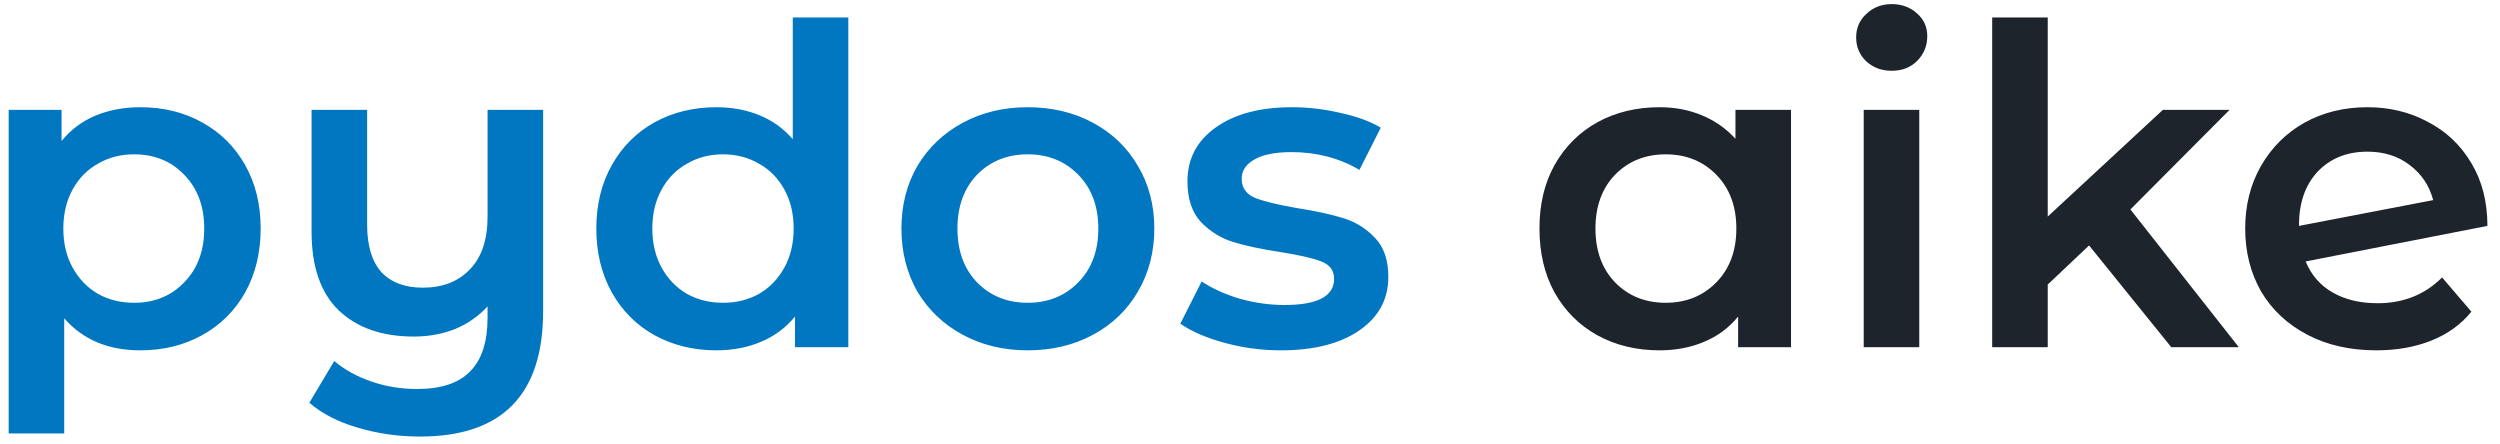 <svg width="180" height="32" viewBox="0 0 180 32" fill="none" xmlns="http://www.w3.org/2000/svg">
<path d="M10.096 7.72C11.76 7.72 13.243 8.083 14.544 8.808C15.867 9.533 16.901 10.557 17.648 11.88C18.395 13.203 18.768 14.728 18.768 16.456C18.768 18.184 18.395 19.72 17.648 21.064C16.901 22.387 15.867 23.411 14.544 24.136C13.243 24.861 11.76 25.224 10.096 25.224C7.792 25.224 5.968 24.456 4.624 22.92V31.208H0.624V7.912H4.432V10.152C5.093 9.341 5.904 8.733 6.864 8.328C7.845 7.923 8.923 7.72 10.096 7.72ZM9.648 21.8C11.12 21.8 12.325 21.309 13.264 20.328C14.224 19.347 14.704 18.056 14.704 16.456C14.704 14.856 14.224 13.565 13.264 12.584C12.325 11.603 11.12 11.112 9.648 11.112C8.688 11.112 7.824 11.336 7.056 11.784C6.288 12.211 5.68 12.829 5.232 13.64C4.784 14.451 4.56 15.389 4.56 16.456C4.56 17.523 4.784 18.461 5.232 19.272C5.68 20.083 6.288 20.712 7.056 21.16C7.824 21.587 8.688 21.8 9.648 21.8ZM39.105 7.912V22.408C39.105 28.424 36.151 31.432 30.241 31.432C28.684 31.432 27.191 31.219 25.762 30.792C24.354 30.387 23.191 29.789 22.273 29L24.066 25.992C24.791 26.611 25.676 27.101 26.721 27.464C27.767 27.827 28.866 28.008 30.017 28.008C31.767 28.008 33.047 27.581 33.858 26.728C34.69 25.896 35.105 24.605 35.105 22.856V22.056C34.465 22.76 33.687 23.304 32.77 23.688C31.852 24.051 30.86 24.232 29.794 24.232C27.511 24.232 25.708 23.603 24.386 22.344C23.084 21.085 22.433 19.197 22.433 16.68V7.912H26.433V16.168C26.433 17.683 26.775 18.824 27.457 19.592C28.162 20.339 29.154 20.712 30.433 20.712C31.863 20.712 32.993 20.275 33.825 19.4C34.679 18.525 35.105 17.256 35.105 15.592V7.912H39.105ZM61.079 1.256V25H57.239V22.792C56.577 23.603 55.756 24.211 54.775 24.616C53.815 25.021 52.748 25.224 51.575 25.224C49.932 25.224 48.449 24.861 47.127 24.136C45.825 23.411 44.801 22.387 44.055 21.064C43.308 19.72 42.935 18.184 42.935 16.456C42.935 14.728 43.308 13.203 44.055 11.88C44.801 10.557 45.825 9.533 47.127 8.808C48.449 8.083 49.932 7.72 51.575 7.72C52.705 7.72 53.74 7.912 54.679 8.296C55.617 8.68 56.417 9.256 57.079 10.024V1.256H61.079ZM52.055 21.8C53.015 21.8 53.879 21.587 54.647 21.16C55.415 20.712 56.023 20.083 56.471 19.272C56.919 18.461 57.143 17.523 57.143 16.456C57.143 15.389 56.919 14.451 56.471 13.64C56.023 12.829 55.415 12.211 54.647 11.784C53.879 11.336 53.015 11.112 52.055 11.112C51.095 11.112 50.231 11.336 49.463 11.784C48.695 12.211 48.087 12.829 47.639 13.64C47.191 14.451 46.967 15.389 46.967 16.456C46.967 17.523 47.191 18.461 47.639 19.272C48.087 20.083 48.695 20.712 49.463 21.16C50.231 21.587 51.095 21.8 52.055 21.8ZM73.992 25.224C72.263 25.224 70.706 24.851 69.32 24.104C67.933 23.357 66.845 22.323 66.055 21C65.287 19.656 64.903 18.141 64.903 16.456C64.903 14.771 65.287 13.267 66.055 11.944C66.845 10.621 67.933 9.587 69.32 8.84C70.706 8.093 72.263 7.72 73.992 7.72C75.741 7.72 77.309 8.093 78.695 8.84C80.082 9.587 81.159 10.621 81.927 11.944C82.717 13.267 83.112 14.771 83.112 16.456C83.112 18.141 82.717 19.656 81.927 21C81.159 22.323 80.082 23.357 78.695 24.104C77.309 24.851 75.741 25.224 73.992 25.224ZM73.992 21.8C75.463 21.8 76.68 21.309 77.639 20.328C78.6 19.347 79.079 18.056 79.079 16.456C79.079 14.856 78.6 13.565 77.639 12.584C76.68 11.603 75.463 11.112 73.992 11.112C72.519 11.112 71.303 11.603 70.344 12.584C69.405 13.565 68.936 14.856 68.936 16.456C68.936 18.056 69.405 19.347 70.344 20.328C71.303 21.309 72.519 21.8 73.992 21.8ZM92.216 25.224C90.83 25.224 89.475 25.043 88.153 24.68C86.83 24.317 85.774 23.859 84.984 23.304L86.52 20.264C87.288 20.776 88.206 21.192 89.272 21.512C90.361 21.811 91.427 21.96 92.472 21.96C94.862 21.96 96.056 21.331 96.056 20.072C96.056 19.475 95.747 19.059 95.129 18.824C94.531 18.589 93.561 18.365 92.216 18.152C90.808 17.939 89.656 17.693 88.76 17.416C87.886 17.139 87.118 16.659 86.457 15.976C85.817 15.272 85.496 14.301 85.496 13.064C85.496 11.443 86.168 10.152 87.513 9.192C88.878 8.211 90.713 7.72 93.016 7.72C94.19 7.72 95.363 7.859 96.537 8.136C97.71 8.392 98.67 8.744 99.416 9.192L97.88 12.232C96.43 11.379 94.798 10.952 92.984 10.952C91.811 10.952 90.915 11.133 90.296 11.496C89.699 11.837 89.4 12.296 89.4 12.872C89.4 13.512 89.721 13.971 90.361 14.248C91.022 14.504 92.035 14.749 93.4 14.984C94.766 15.197 95.886 15.443 96.76 15.72C97.635 15.997 98.382 16.467 99.001 17.128C99.641 17.789 99.96 18.728 99.96 19.944C99.96 21.544 99.267 22.824 97.88 23.784C96.494 24.744 94.606 25.224 92.216 25.224Z" fill="#0077C0"/>
<path d="M128.953 7.912V25H125.145V22.792C124.484 23.603 123.662 24.211 122.681 24.616C121.721 25.021 120.654 25.224 119.481 25.224C117.817 25.224 116.324 24.861 115.001 24.136C113.7 23.411 112.676 22.387 111.929 21.064C111.204 19.741 110.841 18.205 110.841 16.456C110.841 14.707 111.204 13.181 111.929 11.88C112.676 10.557 113.7 9.533 115.001 8.808C116.324 8.083 117.817 7.72 119.481 7.72C120.59 7.72 121.604 7.912 122.521 8.296C123.46 8.68 124.27 9.245 124.953 9.992V7.912H128.953ZM119.929 21.8C121.401 21.8 122.617 21.309 123.577 20.328C124.537 19.347 125.017 18.056 125.017 16.456C125.017 14.856 124.537 13.565 123.577 12.584C122.617 11.603 121.401 11.112 119.929 11.112C118.457 11.112 117.241 11.603 116.281 12.584C115.342 13.565 114.873 14.856 114.873 16.456C114.873 18.056 115.342 19.347 116.281 20.328C117.241 21.309 118.457 21.8 119.929 21.8ZM134.187 7.912H138.187V25H134.187V7.912ZM136.203 5.096C135.477 5.096 134.869 4.872 134.379 4.424C133.888 3.955 133.643 3.379 133.643 2.696C133.643 2.013 133.888 1.448 134.379 1C134.869 0.531 135.477 0.296 136.203 0.296C136.928 0.296 137.536 0.52 138.027 0.968C138.517 1.395 138.763 1.939 138.763 2.6C138.763 3.304 138.517 3.901 138.027 4.392C137.557 4.861 136.949 5.096 136.203 5.096ZM150.413 17.672L147.437 20.488V25H143.437V1.256H147.437V15.592L155.725 7.912H160.525L153.389 15.08L161.197 25H156.333L150.413 17.672ZM171.19 21.832C173.046 21.832 174.592 21.213 175.83 19.976L177.942 22.44C177.195 23.357 176.235 24.051 175.062 24.52C173.888 24.989 172.566 25.224 171.094 25.224C169.216 25.224 167.563 24.851 166.134 24.104C164.704 23.357 163.595 22.323 162.806 21C162.038 19.656 161.654 18.141 161.654 16.456C161.654 14.792 162.027 13.299 162.774 11.976C163.542 10.632 164.587 9.587 165.91 8.84C167.254 8.093 168.768 7.72 170.454 7.72C172.054 7.72 173.504 8.072 174.806 8.776C176.128 9.459 177.174 10.451 177.942 11.752C178.71 13.032 179.094 14.536 179.094 16.264L166.006 18.824C166.411 19.805 167.062 20.552 167.958 21.064C168.854 21.576 169.931 21.832 171.19 21.832ZM170.454 10.92C168.982 10.92 167.787 11.4 166.87 12.36C165.974 13.32 165.526 14.611 165.526 16.232V16.264L175.19 14.408C174.912 13.363 174.347 12.52 173.494 11.88C172.662 11.24 171.648 10.92 170.454 10.92Z" fill="#1D242B"/>
</svg>
